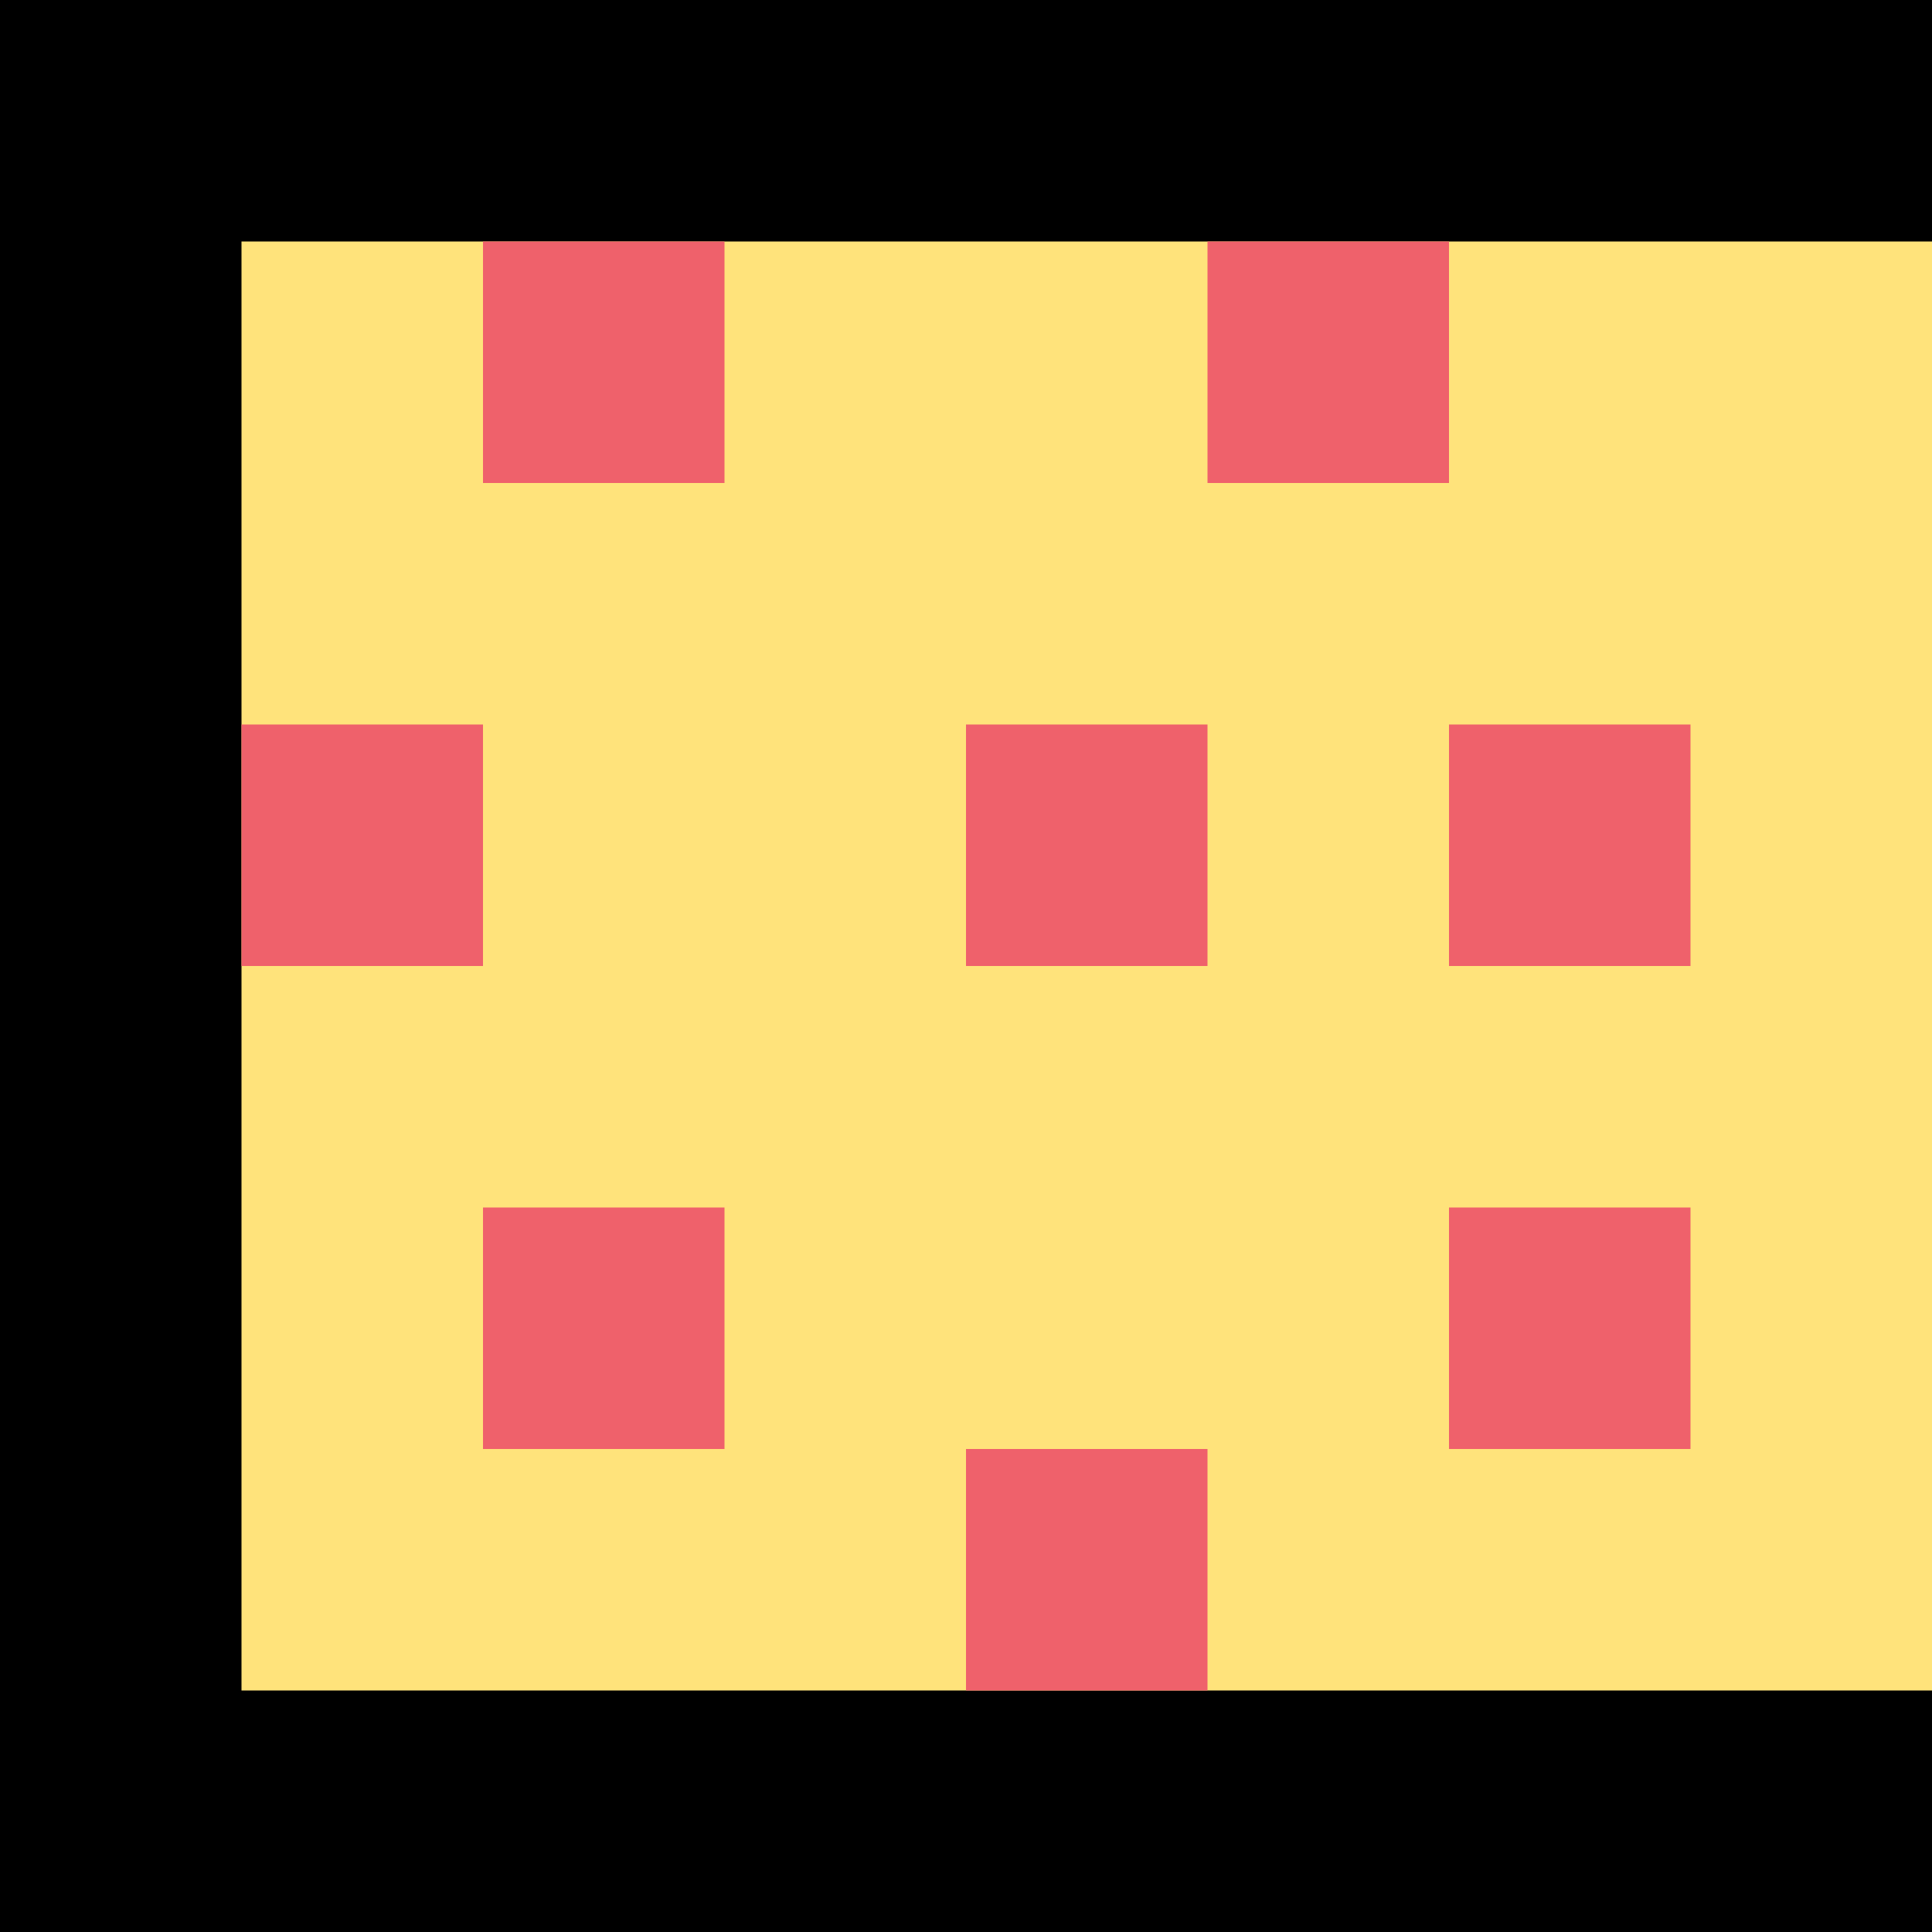 <svg id="Layer_1" data-name="Layer 1" xmlns="http://www.w3.org/2000/svg" width="144" height="144" viewBox="0 0 144 144"><defs><style>.cls-1{fill:#ffe37b;}.cls-2{fill:#ef616b;}</style></defs><title>mino-i1</title><rect width="144" height="144"/><rect class="cls-1" x="18" y="18" width="126" height="108"/><rect class="cls-2" x="18" y="54" width="18" height="18" transform="translate(-36 90) rotate(-90)"/><rect class="cls-2" x="36" y="18" width="18" height="18" transform="translate(18 72) rotate(-90)"/><rect class="cls-2" x="72" y="54" width="18" height="18" transform="translate(18 144) rotate(-90)"/><rect class="cls-2" x="72" y="108" width="18" height="18" transform="translate(-36 198) rotate(-90)"/><rect class="cls-2" x="108" y="90" width="18" height="18" transform="translate(18 216) rotate(-90)"/><rect class="cls-2" x="108" y="54" width="18" height="18" transform="translate(54 180) rotate(-90)"/><rect class="cls-2" x="90" y="18" width="18" height="18" transform="translate(72 126) rotate(-90)"/><rect class="cls-2" x="36" y="90" width="18" height="18" transform="translate(-54 144) rotate(-90)"/></svg>